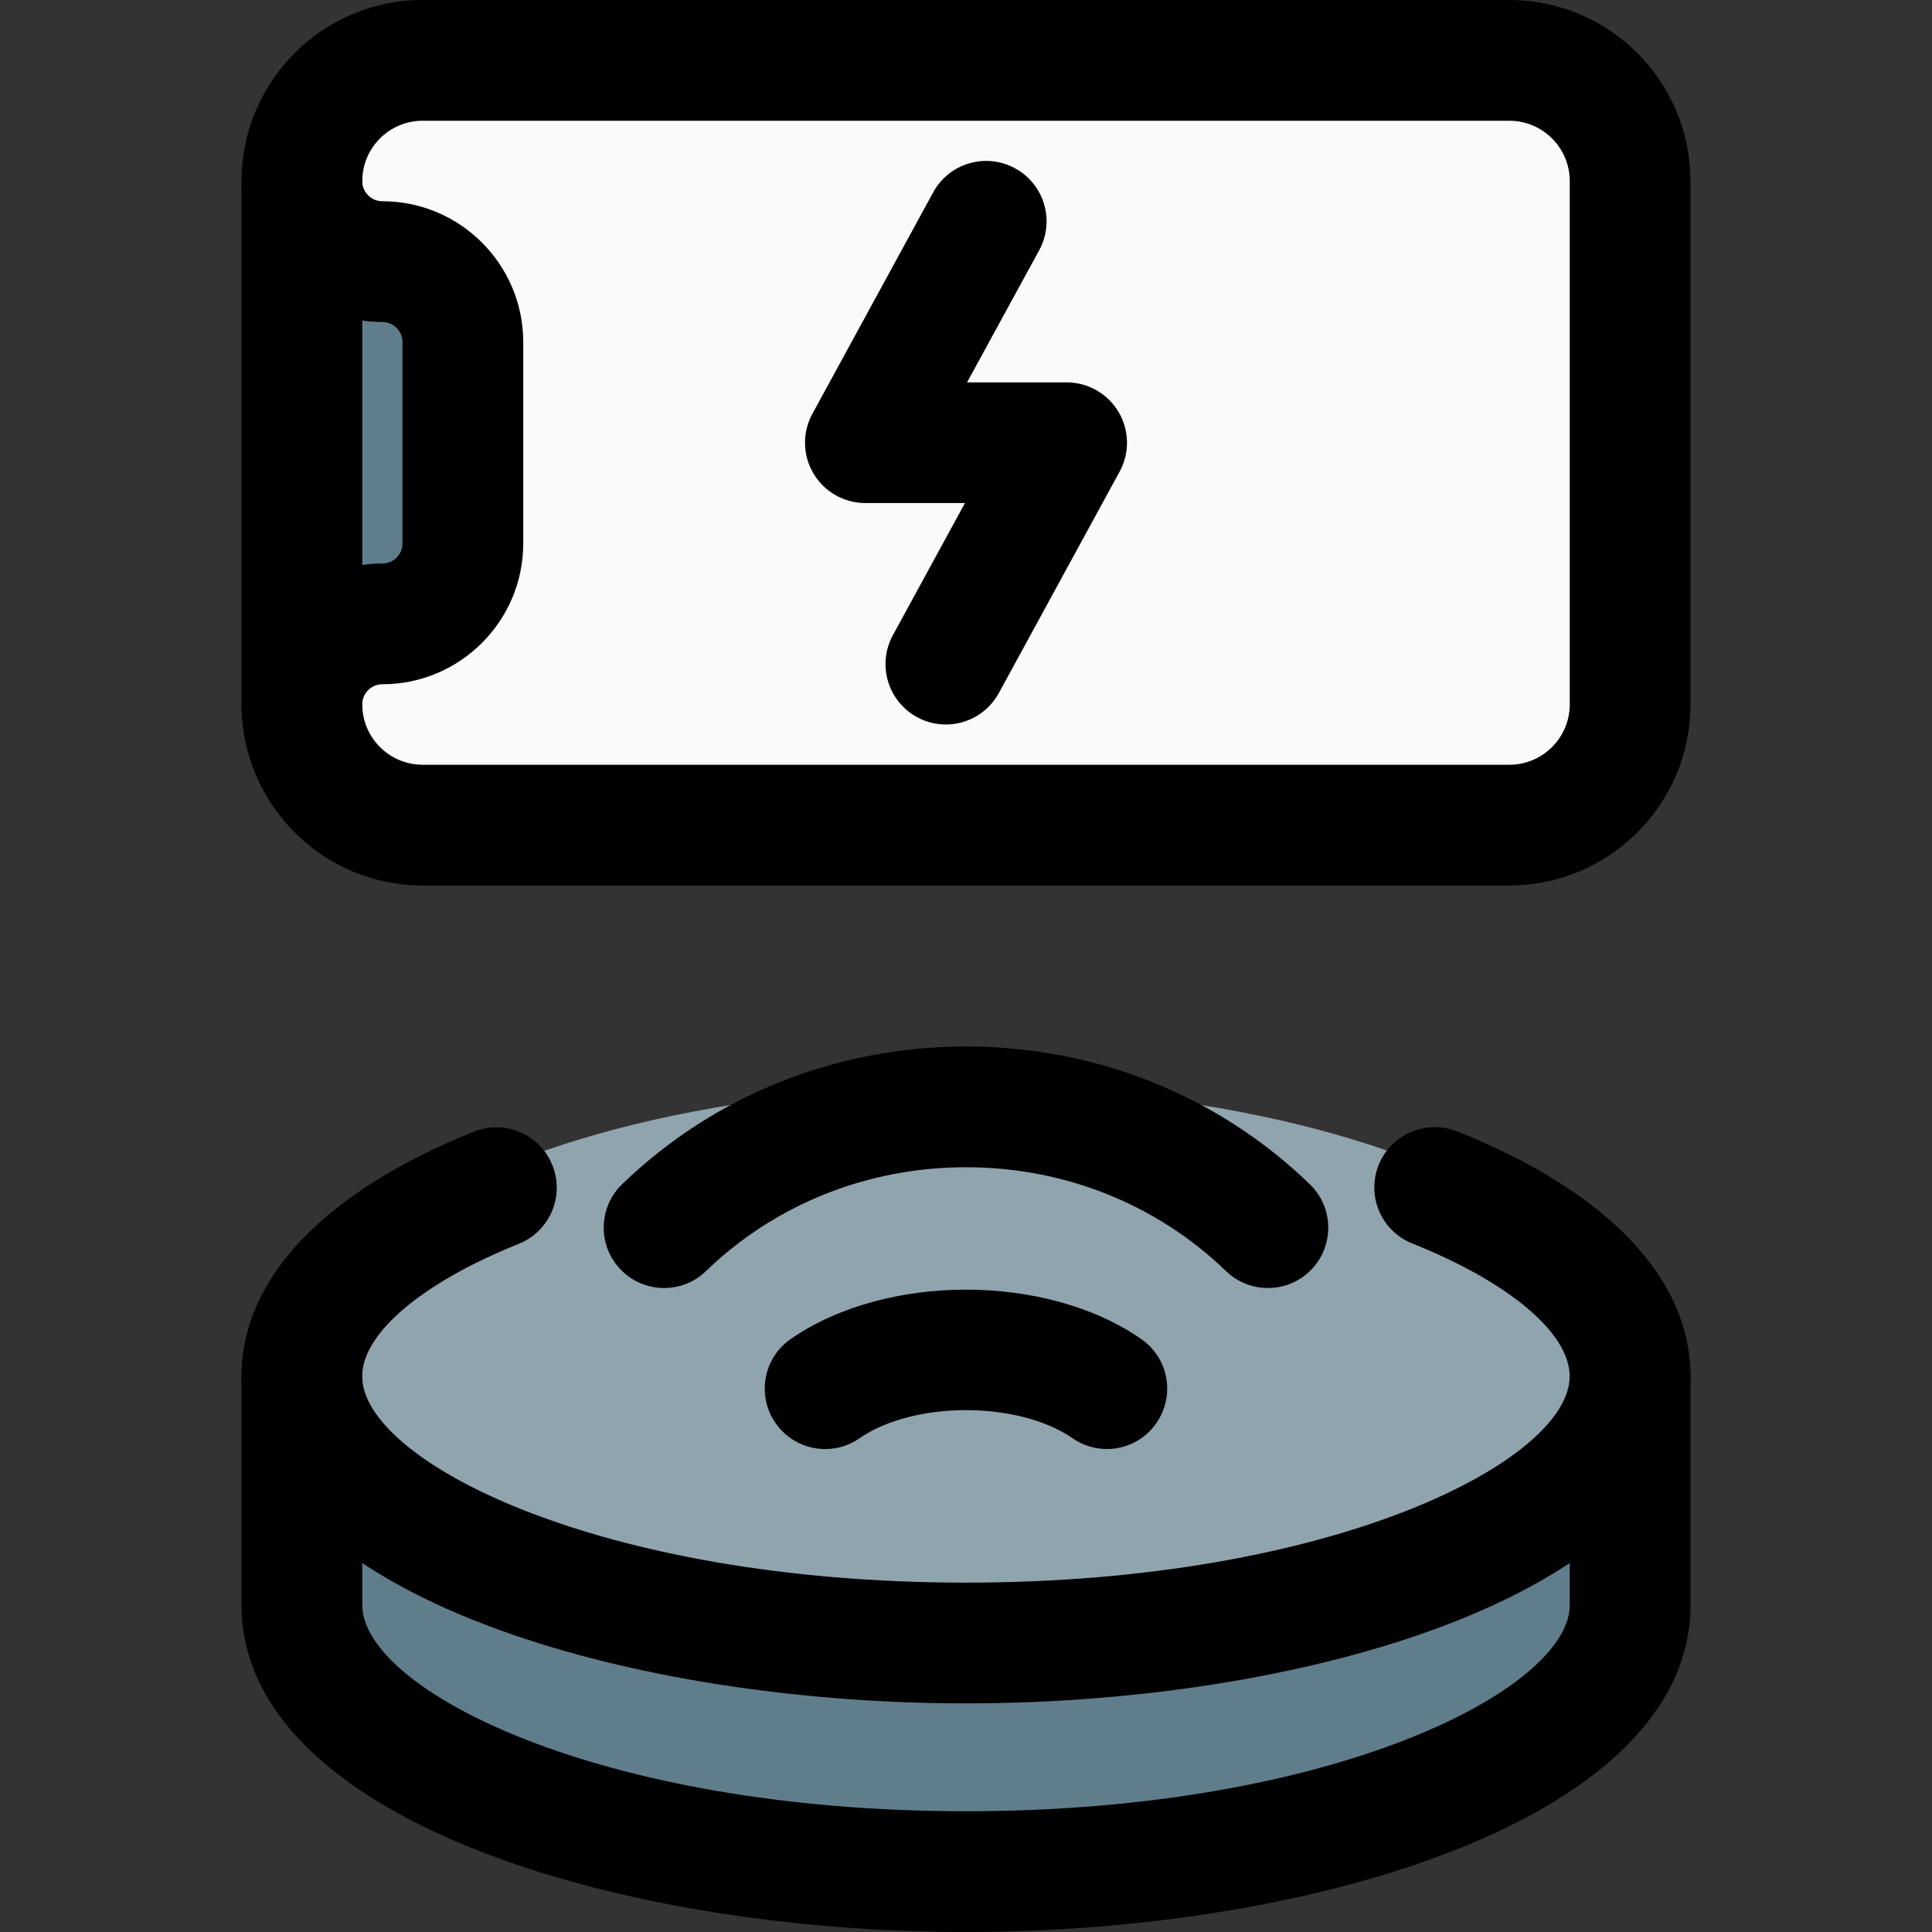 <svg id="regular" enable-background="new 0 0 24 24" height="512" viewBox="0 0 24 24" width="512" xmlns="http://www.w3.org/2000/svg"><rect x="0" y="0" width="24" height="24" fill="#333333" stroke="none"/><path d="m19.25.75h-14.5c-.552 0-1 .448-1 1v7.5c0 .552.448 1 1 1h14.5c.552 0 1-.448 1-1v-7.5c0-.552-.448-1-1-1z" fill="#fafafa"/><path d="m4.75 3h-1v5h1c.552 0 1-.448 1-1v-3c0-.552-.448-1-1-1z" fill="#607d8b"/><path d="m20.25 20c0 1.933-3.694 3.5-8.25 3.5s-8.25-1.567-8.25-3.5v-3h16.5z" fill="#607d8b"/><ellipse cx="12" cy="17" fill="#90a4ae" rx="8.25" ry="3.5"/><path d="m3.75 9.5c-.414 0-.75-.336-.75-.75 0-.965.785-1.75 1.75-1.75.138 0 .25-.112.25-.25v-2.5c0-.138-.112-.25-.25-.25-.965 0-1.75-.785-1.75-1.75 0-.414.336-.75.75-.75s.75.336.75.75c0 .138.112.25.25.25.965 0 1.75.785 1.75 1.75v2.5c0 .965-.785 1.75-1.75 1.75-.138 0-.25.112-.25.25 0 .414-.336.75-.75.75z"/><path d="m18.75 11h-13.5c-1.241 0-2.25-1.01-2.25-2.25v-6.5c0-1.24 1.009-2.25 2.25-2.25h13.5c1.241 0 2.25 1.01 2.25 2.25v6.5c0 1.24-1.009 2.25-2.25 2.25zm-13.5-9.5c-.414 0-.75.337-.75.75v6.5c0 .413.336.75.75.75h13.5c.414 0 .75-.337.75-.75v-6.5c0-.413-.336-.75-.75-.75z"/><path d="m11.75 9c-.122 0-.245-.029-.359-.092-.363-.198-.498-.653-.299-1.018l.895-1.641h-1.237c-.265 0-.51-.14-.645-.367s-.14-.51-.013-.742l1.5-2.75c.197-.363.653-.498 1.018-.299.363.198.498.653.299 1.018l-.896 1.641h1.237c.265 0 .51.14.645.367s.14.51.013.742l-1.5 2.75c-.136.249-.393.391-.658.391z"/><path d="m12 21.16c-4.363 0-9-1.424-9-4.063 0-1.212 1.025-2.291 2.887-3.039.382-.153.821.031.975.417.154.384-.032.821-.417.976-1.2.481-1.946 1.112-1.946 1.646 0 1.045 2.922 2.563 7.5 2.563s7.5-1.519 7.5-2.563c0-.536-.749-1.168-1.955-1.65-.385-.153-.572-.59-.418-.975.154-.384.592-.568.975-.418 1.87.747 2.899 1.828 2.899 3.043 0 2.639-4.637 4.063-9 4.063z"/><path d="m12 24c-4.363 0-9-1.424-9-4.063v-2.84c0-.414.336-.75.75-.75s.75.336.75.75v2.84c0 1.045 2.922 2.563 7.5 2.563s7.5-1.519 7.5-2.563v-2.84c0-.414.336-.75.75-.75s.75.336.75.75v2.84c0 2.639-4.637 4.063-9 4.063z"/><path d="m15.75 16c-.188 0-.375-.07-.521-.211-.861-.831-2.008-1.289-3.229-1.289s-2.368.458-3.229 1.289c-.297.288-.772.281-1.061-.018-.288-.299-.279-.773.019-1.061 1.142-1.103 2.659-1.71 4.271-1.71s3.129.607 4.271 1.711c.298.287.306.762.019 1.061-.147.152-.344.228-.54.228z"/><path d="m13.75 18c-.147 0-.297-.043-.427-.134-.671-.465-1.974-.465-2.645 0-.34.238-.808.152-1.044-.188s-.152-.808.188-1.044c1.179-.818 3.177-.818 4.355 0 .34.236.425.703.188 1.044-.144.21-.378.322-.615.322z"/></svg>